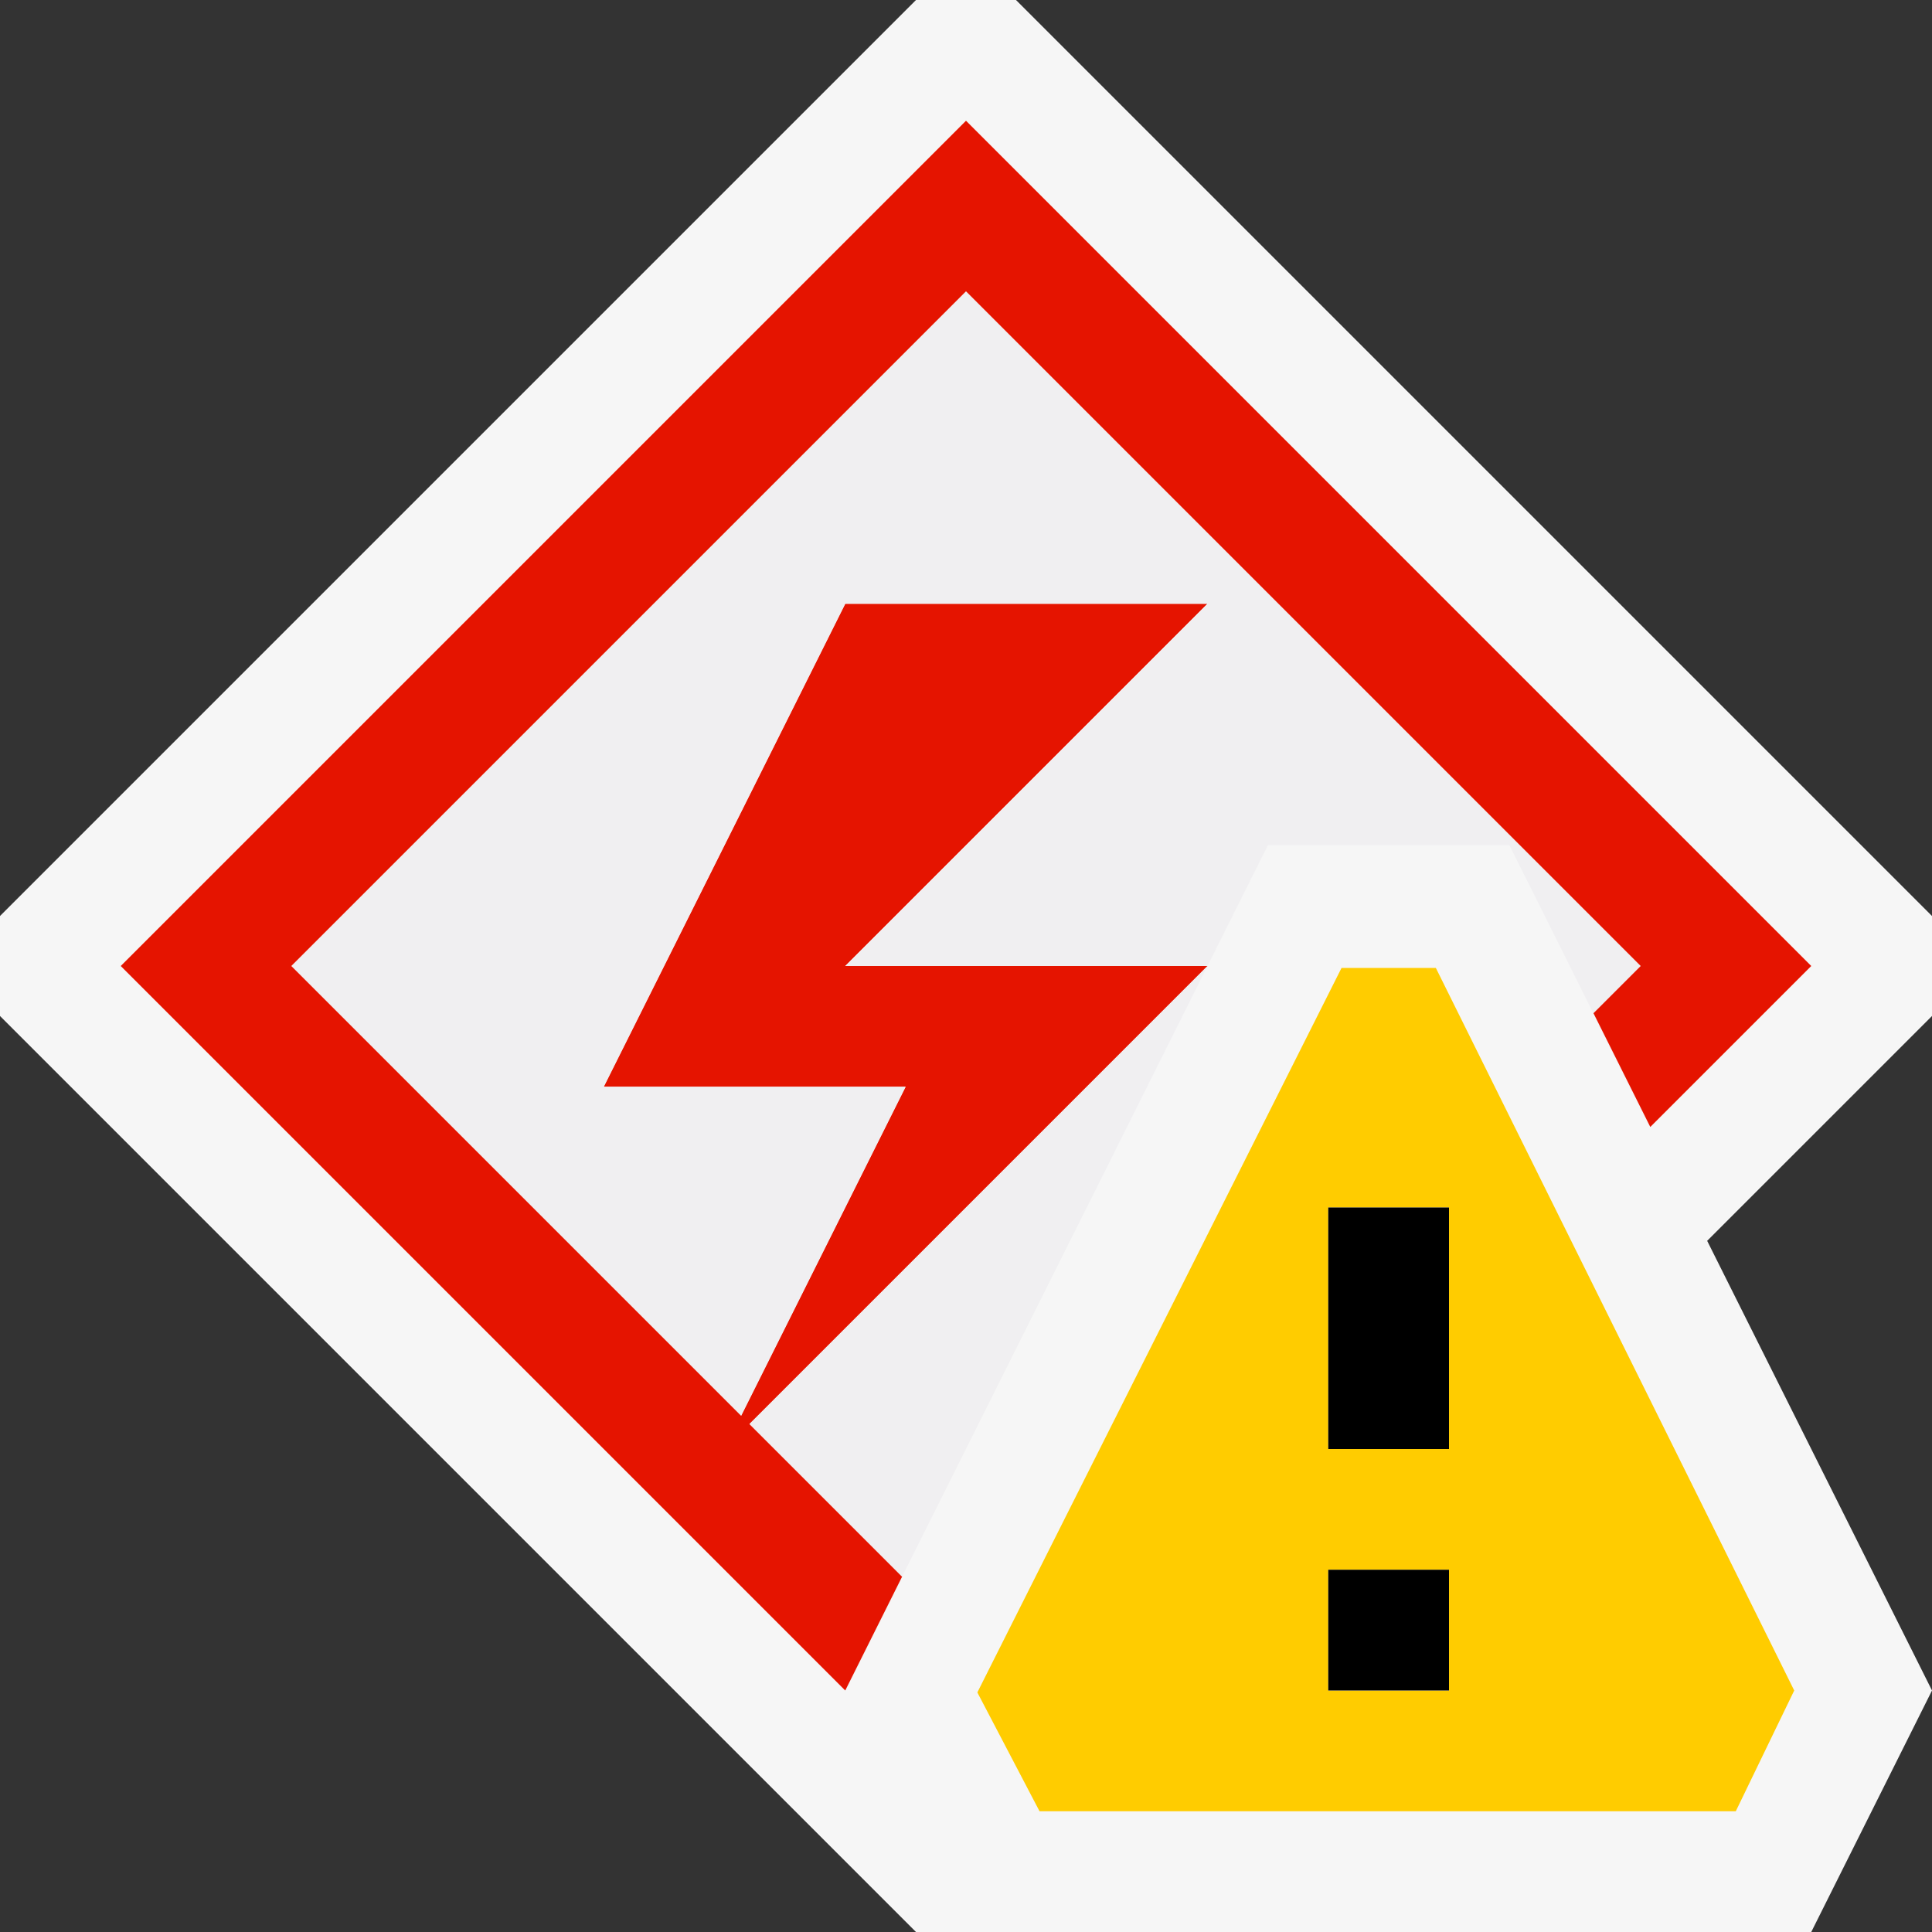 <svg xmlns="http://www.w3.org/2000/svg" width="16" height="16"><rect width="100%" height="100%" fill="#333333" stroke="none"/><style type="text/css">.icon-canvas-transparent{opacity:0;fill:#F6F6F6;} .icon-vs-out{fill:#F6F6F6;} .icon-vs-fg{fill:#F0EFF1;} .icon-vs-red{fill:#E51400;} .icon-vs-yellow{fill:#FFCC00;}</style><path class="icon-canvas-transparent" d="M16 16h-16v-16h16v16z" id="canvas"/><path class="icon-vs-out" d="M16 8.414l-1.862 1.862 1.862 3.724-1 2h-7.414l-7.586-7.586v-.828l7.586-7.586h.828l7.586 7.586v.828z" id="outline"/><path class="icon-vs-red" d="M15 8l-1.333 1.333-.471-.943.39-.39-5.586-5.586-5.586 5.586 3.724 3.724 1.362-2.724h-2.5l2-4h3l-3 3h3l-3.793 3.793 1.264 1.264-.471.943-6-6 7-7 7 7z" id="iconBg"/><path class="icon-vs-fg" d="M6.207 11.793l3.793-3.793-2.529 5.057-1.264-1.264zm3.793-3.793l.5-1h2l.695 1.391.391-.391-5.586-5.586-5.586 5.586 3.724 3.724 1.362-2.724h-2.5l2-4h3l-3 3h3z" id="iconFg"/><path class="icon-vs-yellow" d="M11.891 8.016h-.781l-3.016 6 .515.984h5.766l.484-1-2.968-5.984zm.109 5.984h-1v-1h1v1zm0-2h-1v-2h1v2z" id="notificationBg"/><g id="notificationFg"><path class="icon-black" d="M12 12h-1v-2h1v2zm0 1h-1v1h1v-1z"/></g></svg>